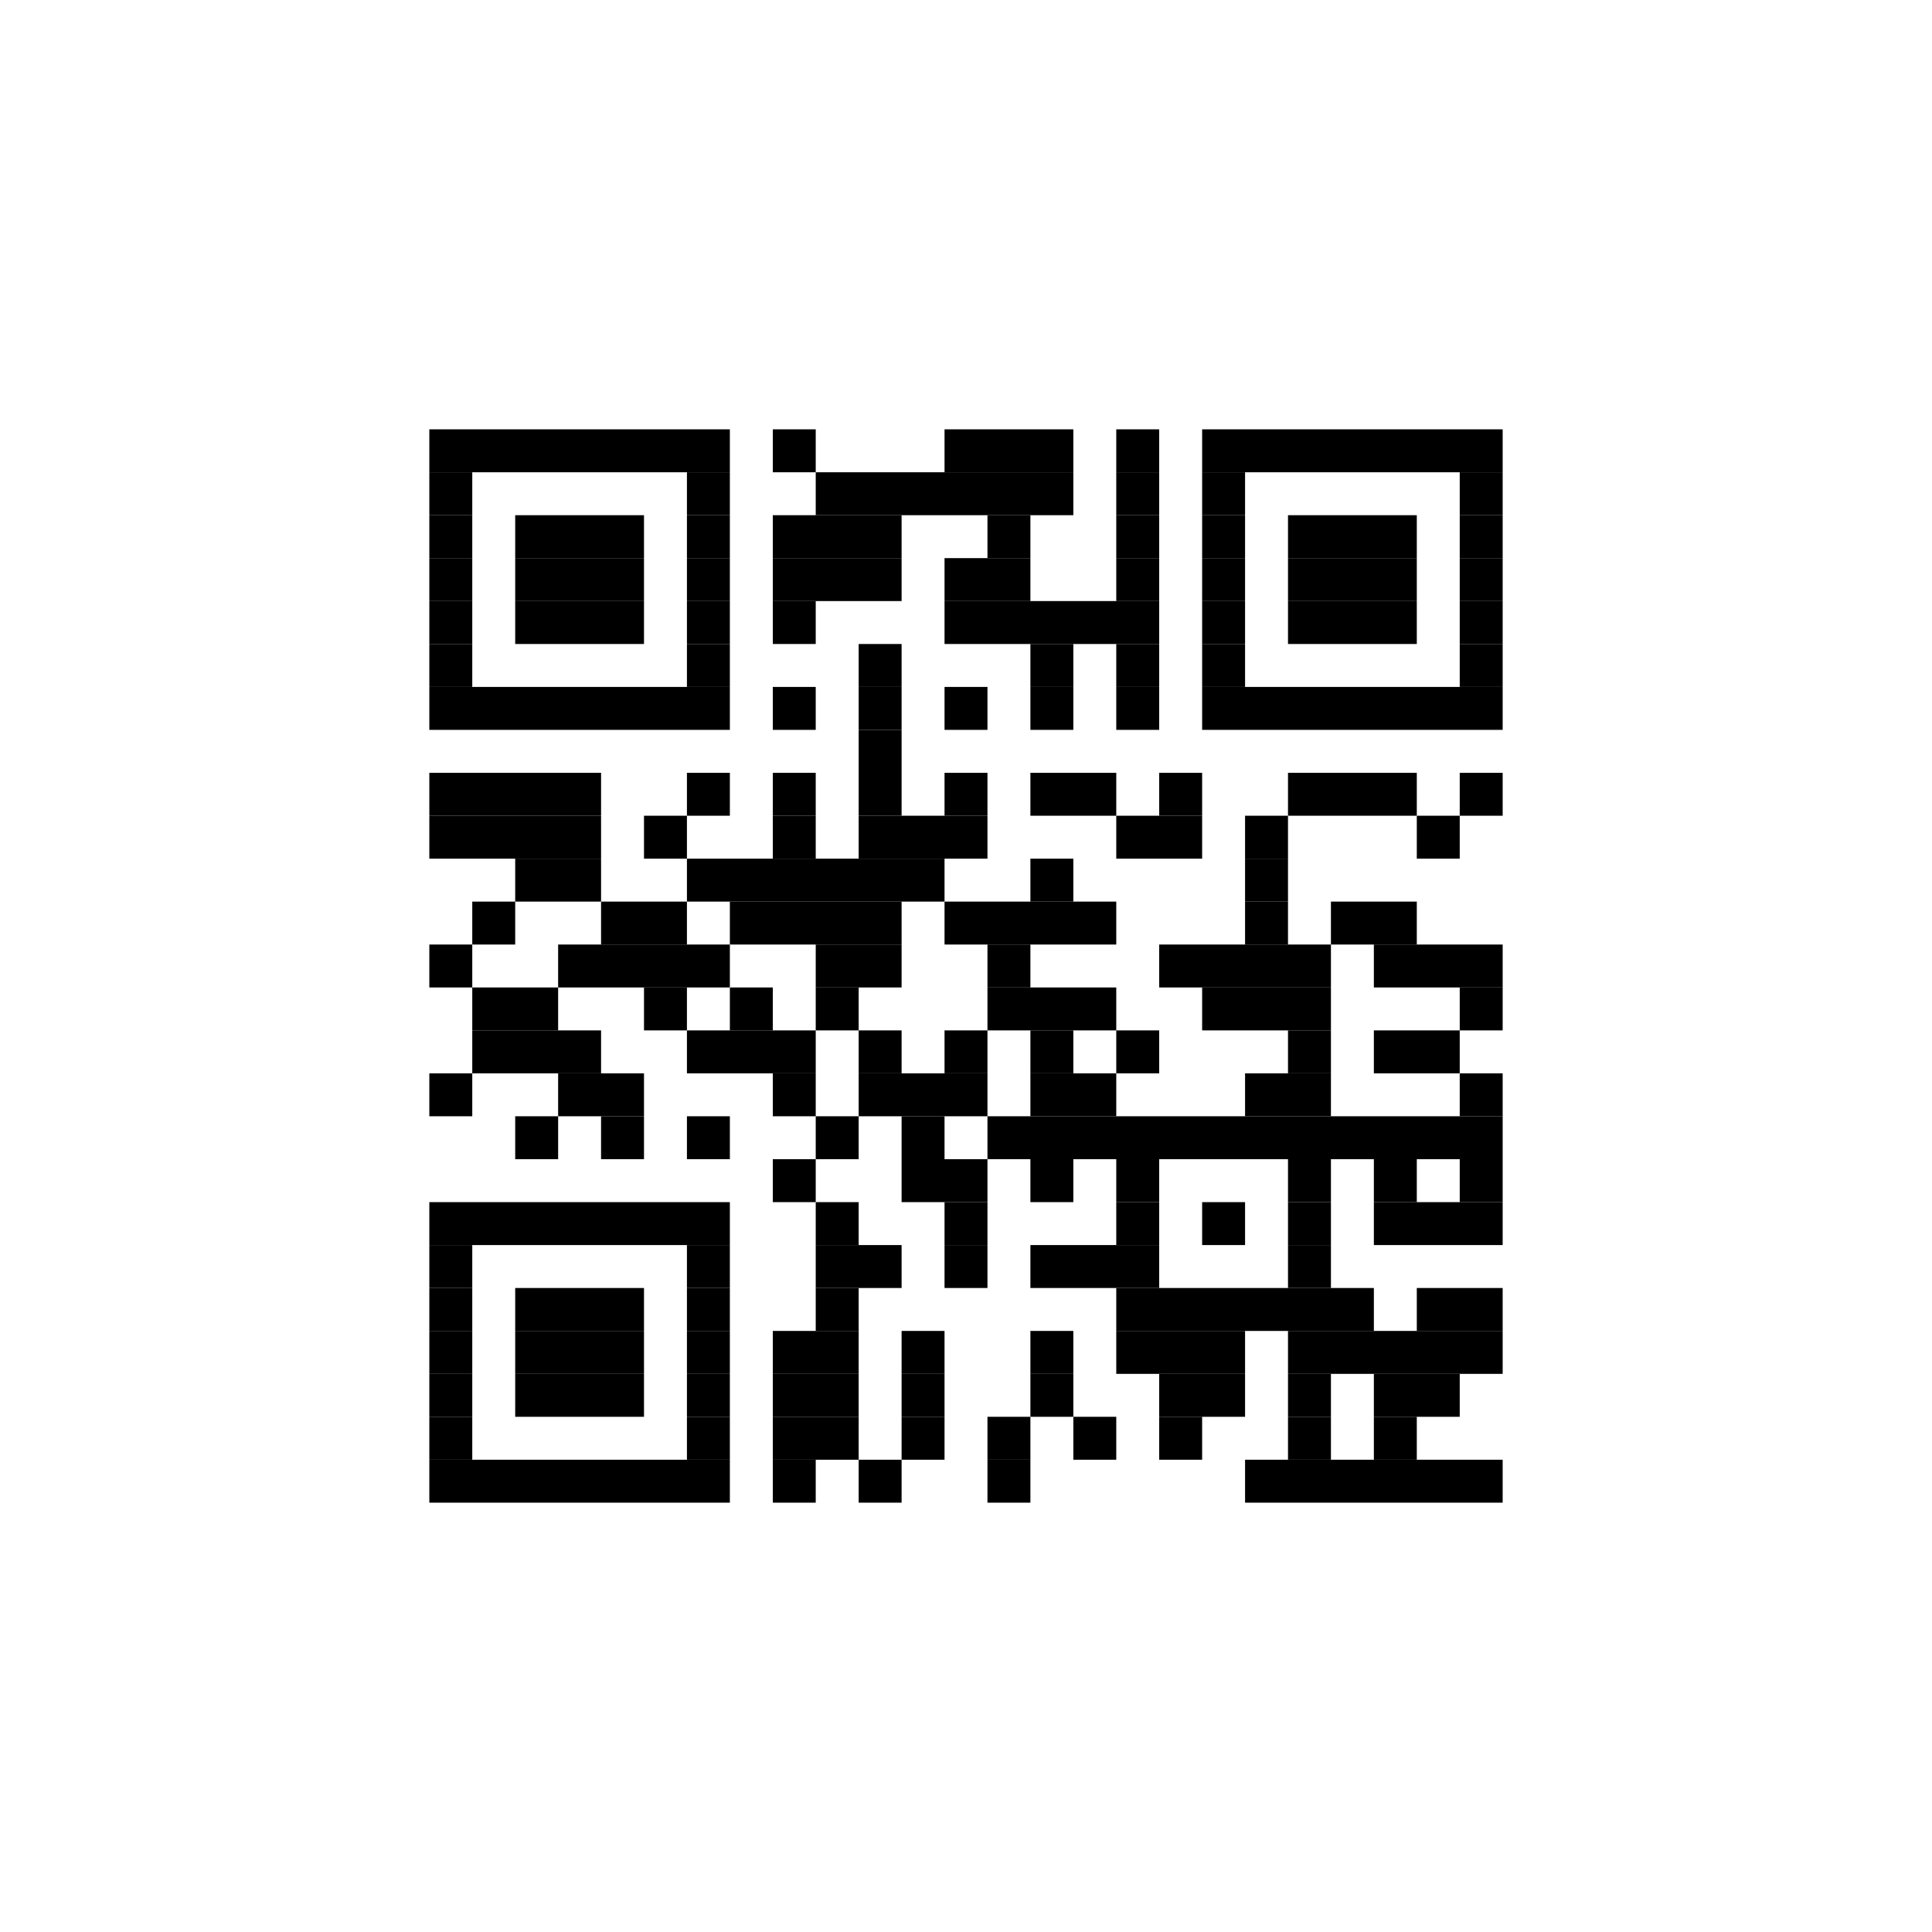 <?xml version='1.0' encoding='UTF-8'?>
<svg height='45px' preserveAspectRatio='none' version='1.1' viewBox='0 0 45 45' width='45px' xmlns:xlink='http://www.w3.org/1999/xlink' xmlns='http://www.w3.org/2000/svg'>
<title>https://strfsh.xyz/a/802fc42a</title>
<g id='canvas'>
<rect fill='#fff' height='45px' width='45px' x='0' y='0'/>
<g fill='#000' id='barcode'>
<rect height='1px' width='7px' x='10' y='10'/>
<rect height='1px' width='1px' x='18' y='10'/>
<rect height='1px' width='3px' x='22' y='10'/>
<rect height='1px' width='1px' x='26' y='10'/>
<rect height='1px' width='7px' x='28' y='10'/>
<rect height='1px' width='1px' x='10' y='11'/>
<rect height='1px' width='1px' x='16' y='11'/>
<rect height='1px' width='6px' x='19' y='11'/>
<rect height='1px' width='1px' x='26' y='11'/>
<rect height='1px' width='1px' x='28' y='11'/>
<rect height='1px' width='1px' x='34' y='11'/>
<rect height='1px' width='1px' x='10' y='12'/>
<rect height='1px' width='3px' x='12' y='12'/>
<rect height='1px' width='1px' x='16' y='12'/>
<rect height='1px' width='3px' x='18' y='12'/>
<rect height='1px' width='1px' x='23' y='12'/>
<rect height='1px' width='1px' x='26' y='12'/>
<rect height='1px' width='1px' x='28' y='12'/>
<rect height='1px' width='3px' x='30' y='12'/>
<rect height='1px' width='1px' x='34' y='12'/>
<rect height='1px' width='1px' x='10' y='13'/>
<rect height='1px' width='3px' x='12' y='13'/>
<rect height='1px' width='1px' x='16' y='13'/>
<rect height='1px' width='3px' x='18' y='13'/>
<rect height='1px' width='2px' x='22' y='13'/>
<rect height='1px' width='1px' x='26' y='13'/>
<rect height='1px' width='1px' x='28' y='13'/>
<rect height='1px' width='3px' x='30' y='13'/>
<rect height='1px' width='1px' x='34' y='13'/>
<rect height='1px' width='1px' x='10' y='14'/>
<rect height='1px' width='3px' x='12' y='14'/>
<rect height='1px' width='1px' x='16' y='14'/>
<rect height='1px' width='1px' x='18' y='14'/>
<rect height='1px' width='5px' x='22' y='14'/>
<rect height='1px' width='1px' x='28' y='14'/>
<rect height='1px' width='3px' x='30' y='14'/>
<rect height='1px' width='1px' x='34' y='14'/>
<rect height='1px' width='1px' x='10' y='15'/>
<rect height='1px' width='1px' x='16' y='15'/>
<rect height='1px' width='1px' x='20' y='15'/>
<rect height='1px' width='1px' x='24' y='15'/>
<rect height='1px' width='1px' x='26' y='15'/>
<rect height='1px' width='1px' x='28' y='15'/>
<rect height='1px' width='1px' x='34' y='15'/>
<rect height='1px' width='7px' x='10' y='16'/>
<rect height='1px' width='1px' x='18' y='16'/>
<rect height='1px' width='1px' x='20' y='16'/>
<rect height='1px' width='1px' x='22' y='16'/>
<rect height='1px' width='1px' x='24' y='16'/>
<rect height='1px' width='1px' x='26' y='16'/>
<rect height='1px' width='7px' x='28' y='16'/>
<rect height='1px' width='1px' x='20' y='17'/>
<rect height='1px' width='4px' x='10' y='18'/>
<rect height='1px' width='1px' x='16' y='18'/>
<rect height='1px' width='1px' x='18' y='18'/>
<rect height='1px' width='1px' x='20' y='18'/>
<rect height='1px' width='1px' x='22' y='18'/>
<rect height='1px' width='2px' x='24' y='18'/>
<rect height='1px' width='1px' x='27' y='18'/>
<rect height='1px' width='3px' x='30' y='18'/>
<rect height='1px' width='1px' x='34' y='18'/>
<rect height='1px' width='4px' x='10' y='19'/>
<rect height='1px' width='1px' x='15' y='19'/>
<rect height='1px' width='1px' x='18' y='19'/>
<rect height='1px' width='3px' x='20' y='19'/>
<rect height='1px' width='2px' x='26' y='19'/>
<rect height='1px' width='1px' x='29' y='19'/>
<rect height='1px' width='1px' x='33' y='19'/>
<rect height='1px' width='2px' x='12' y='20'/>
<rect height='1px' width='6px' x='16' y='20'/>
<rect height='1px' width='1px' x='24' y='20'/>
<rect height='1px' width='1px' x='29' y='20'/>
<rect height='1px' width='1px' x='11' y='21'/>
<rect height='1px' width='2px' x='14' y='21'/>
<rect height='1px' width='4px' x='17' y='21'/>
<rect height='1px' width='4px' x='22' y='21'/>
<rect height='1px' width='1px' x='29' y='21'/>
<rect height='1px' width='2px' x='31' y='21'/>
<rect height='1px' width='1px' x='10' y='22'/>
<rect height='1px' width='4px' x='13' y='22'/>
<rect height='1px' width='2px' x='19' y='22'/>
<rect height='1px' width='1px' x='23' y='22'/>
<rect height='1px' width='4px' x='27' y='22'/>
<rect height='1px' width='3px' x='32' y='22'/>
<rect height='1px' width='2px' x='11' y='23'/>
<rect height='1px' width='1px' x='15' y='23'/>
<rect height='1px' width='1px' x='17' y='23'/>
<rect height='1px' width='1px' x='19' y='23'/>
<rect height='1px' width='3px' x='23' y='23'/>
<rect height='1px' width='3px' x='28' y='23'/>
<rect height='1px' width='1px' x='34' y='23'/>
<rect height='1px' width='3px' x='11' y='24'/>
<rect height='1px' width='3px' x='16' y='24'/>
<rect height='1px' width='1px' x='20' y='24'/>
<rect height='1px' width='1px' x='22' y='24'/>
<rect height='1px' width='1px' x='24' y='24'/>
<rect height='1px' width='1px' x='26' y='24'/>
<rect height='1px' width='1px' x='30' y='24'/>
<rect height='1px' width='2px' x='32' y='24'/>
<rect height='1px' width='1px' x='10' y='25'/>
<rect height='1px' width='2px' x='13' y='25'/>
<rect height='1px' width='1px' x='18' y='25'/>
<rect height='1px' width='3px' x='20' y='25'/>
<rect height='1px' width='2px' x='24' y='25'/>
<rect height='1px' width='2px' x='29' y='25'/>
<rect height='1px' width='1px' x='34' y='25'/>
<rect height='1px' width='1px' x='12' y='26'/>
<rect height='1px' width='1px' x='14' y='26'/>
<rect height='1px' width='1px' x='16' y='26'/>
<rect height='1px' width='1px' x='19' y='26'/>
<rect height='1px' width='1px' x='21' y='26'/>
<rect height='1px' width='12px' x='23' y='26'/>
<rect height='1px' width='1px' x='18' y='27'/>
<rect height='1px' width='2px' x='21' y='27'/>
<rect height='1px' width='1px' x='24' y='27'/>
<rect height='1px' width='1px' x='26' y='27'/>
<rect height='1px' width='1px' x='30' y='27'/>
<rect height='1px' width='1px' x='32' y='27'/>
<rect height='1px' width='1px' x='34' y='27'/>
<rect height='1px' width='7px' x='10' y='28'/>
<rect height='1px' width='1px' x='19' y='28'/>
<rect height='1px' width='1px' x='22' y='28'/>
<rect height='1px' width='1px' x='26' y='28'/>
<rect height='1px' width='1px' x='28' y='28'/>
<rect height='1px' width='1px' x='30' y='28'/>
<rect height='1px' width='3px' x='32' y='28'/>
<rect height='1px' width='1px' x='10' y='29'/>
<rect height='1px' width='1px' x='16' y='29'/>
<rect height='1px' width='2px' x='19' y='29'/>
<rect height='1px' width='1px' x='22' y='29'/>
<rect height='1px' width='3px' x='24' y='29'/>
<rect height='1px' width='1px' x='30' y='29'/>
<rect height='1px' width='1px' x='10' y='30'/>
<rect height='1px' width='3px' x='12' y='30'/>
<rect height='1px' width='1px' x='16' y='30'/>
<rect height='1px' width='1px' x='19' y='30'/>
<rect height='1px' width='6px' x='26' y='30'/>
<rect height='1px' width='2px' x='33' y='30'/>
<rect height='1px' width='1px' x='10' y='31'/>
<rect height='1px' width='3px' x='12' y='31'/>
<rect height='1px' width='1px' x='16' y='31'/>
<rect height='1px' width='2px' x='18' y='31'/>
<rect height='1px' width='1px' x='21' y='31'/>
<rect height='1px' width='1px' x='24' y='31'/>
<rect height='1px' width='3px' x='26' y='31'/>
<rect height='1px' width='5px' x='30' y='31'/>
<rect height='1px' width='1px' x='10' y='32'/>
<rect height='1px' width='3px' x='12' y='32'/>
<rect height='1px' width='1px' x='16' y='32'/>
<rect height='1px' width='2px' x='18' y='32'/>
<rect height='1px' width='1px' x='21' y='32'/>
<rect height='1px' width='1px' x='24' y='32'/>
<rect height='1px' width='2px' x='27' y='32'/>
<rect height='1px' width='1px' x='30' y='32'/>
<rect height='1px' width='2px' x='32' y='32'/>
<rect height='1px' width='1px' x='10' y='33'/>
<rect height='1px' width='1px' x='16' y='33'/>
<rect height='1px' width='2px' x='18' y='33'/>
<rect height='1px' width='1px' x='21' y='33'/>
<rect height='1px' width='1px' x='23' y='33'/>
<rect height='1px' width='1px' x='25' y='33'/>
<rect height='1px' width='1px' x='27' y='33'/>
<rect height='1px' width='1px' x='30' y='33'/>
<rect height='1px' width='1px' x='32' y='33'/>
<rect height='1px' width='7px' x='10' y='34'/>
<rect height='1px' width='1px' x='18' y='34'/>
<rect height='1px' width='1px' x='20' y='34'/>
<rect height='1px' width='1px' x='23' y='34'/>
<rect height='1px' width='6px' x='29' y='34'/>

</g></g>
</svg>
